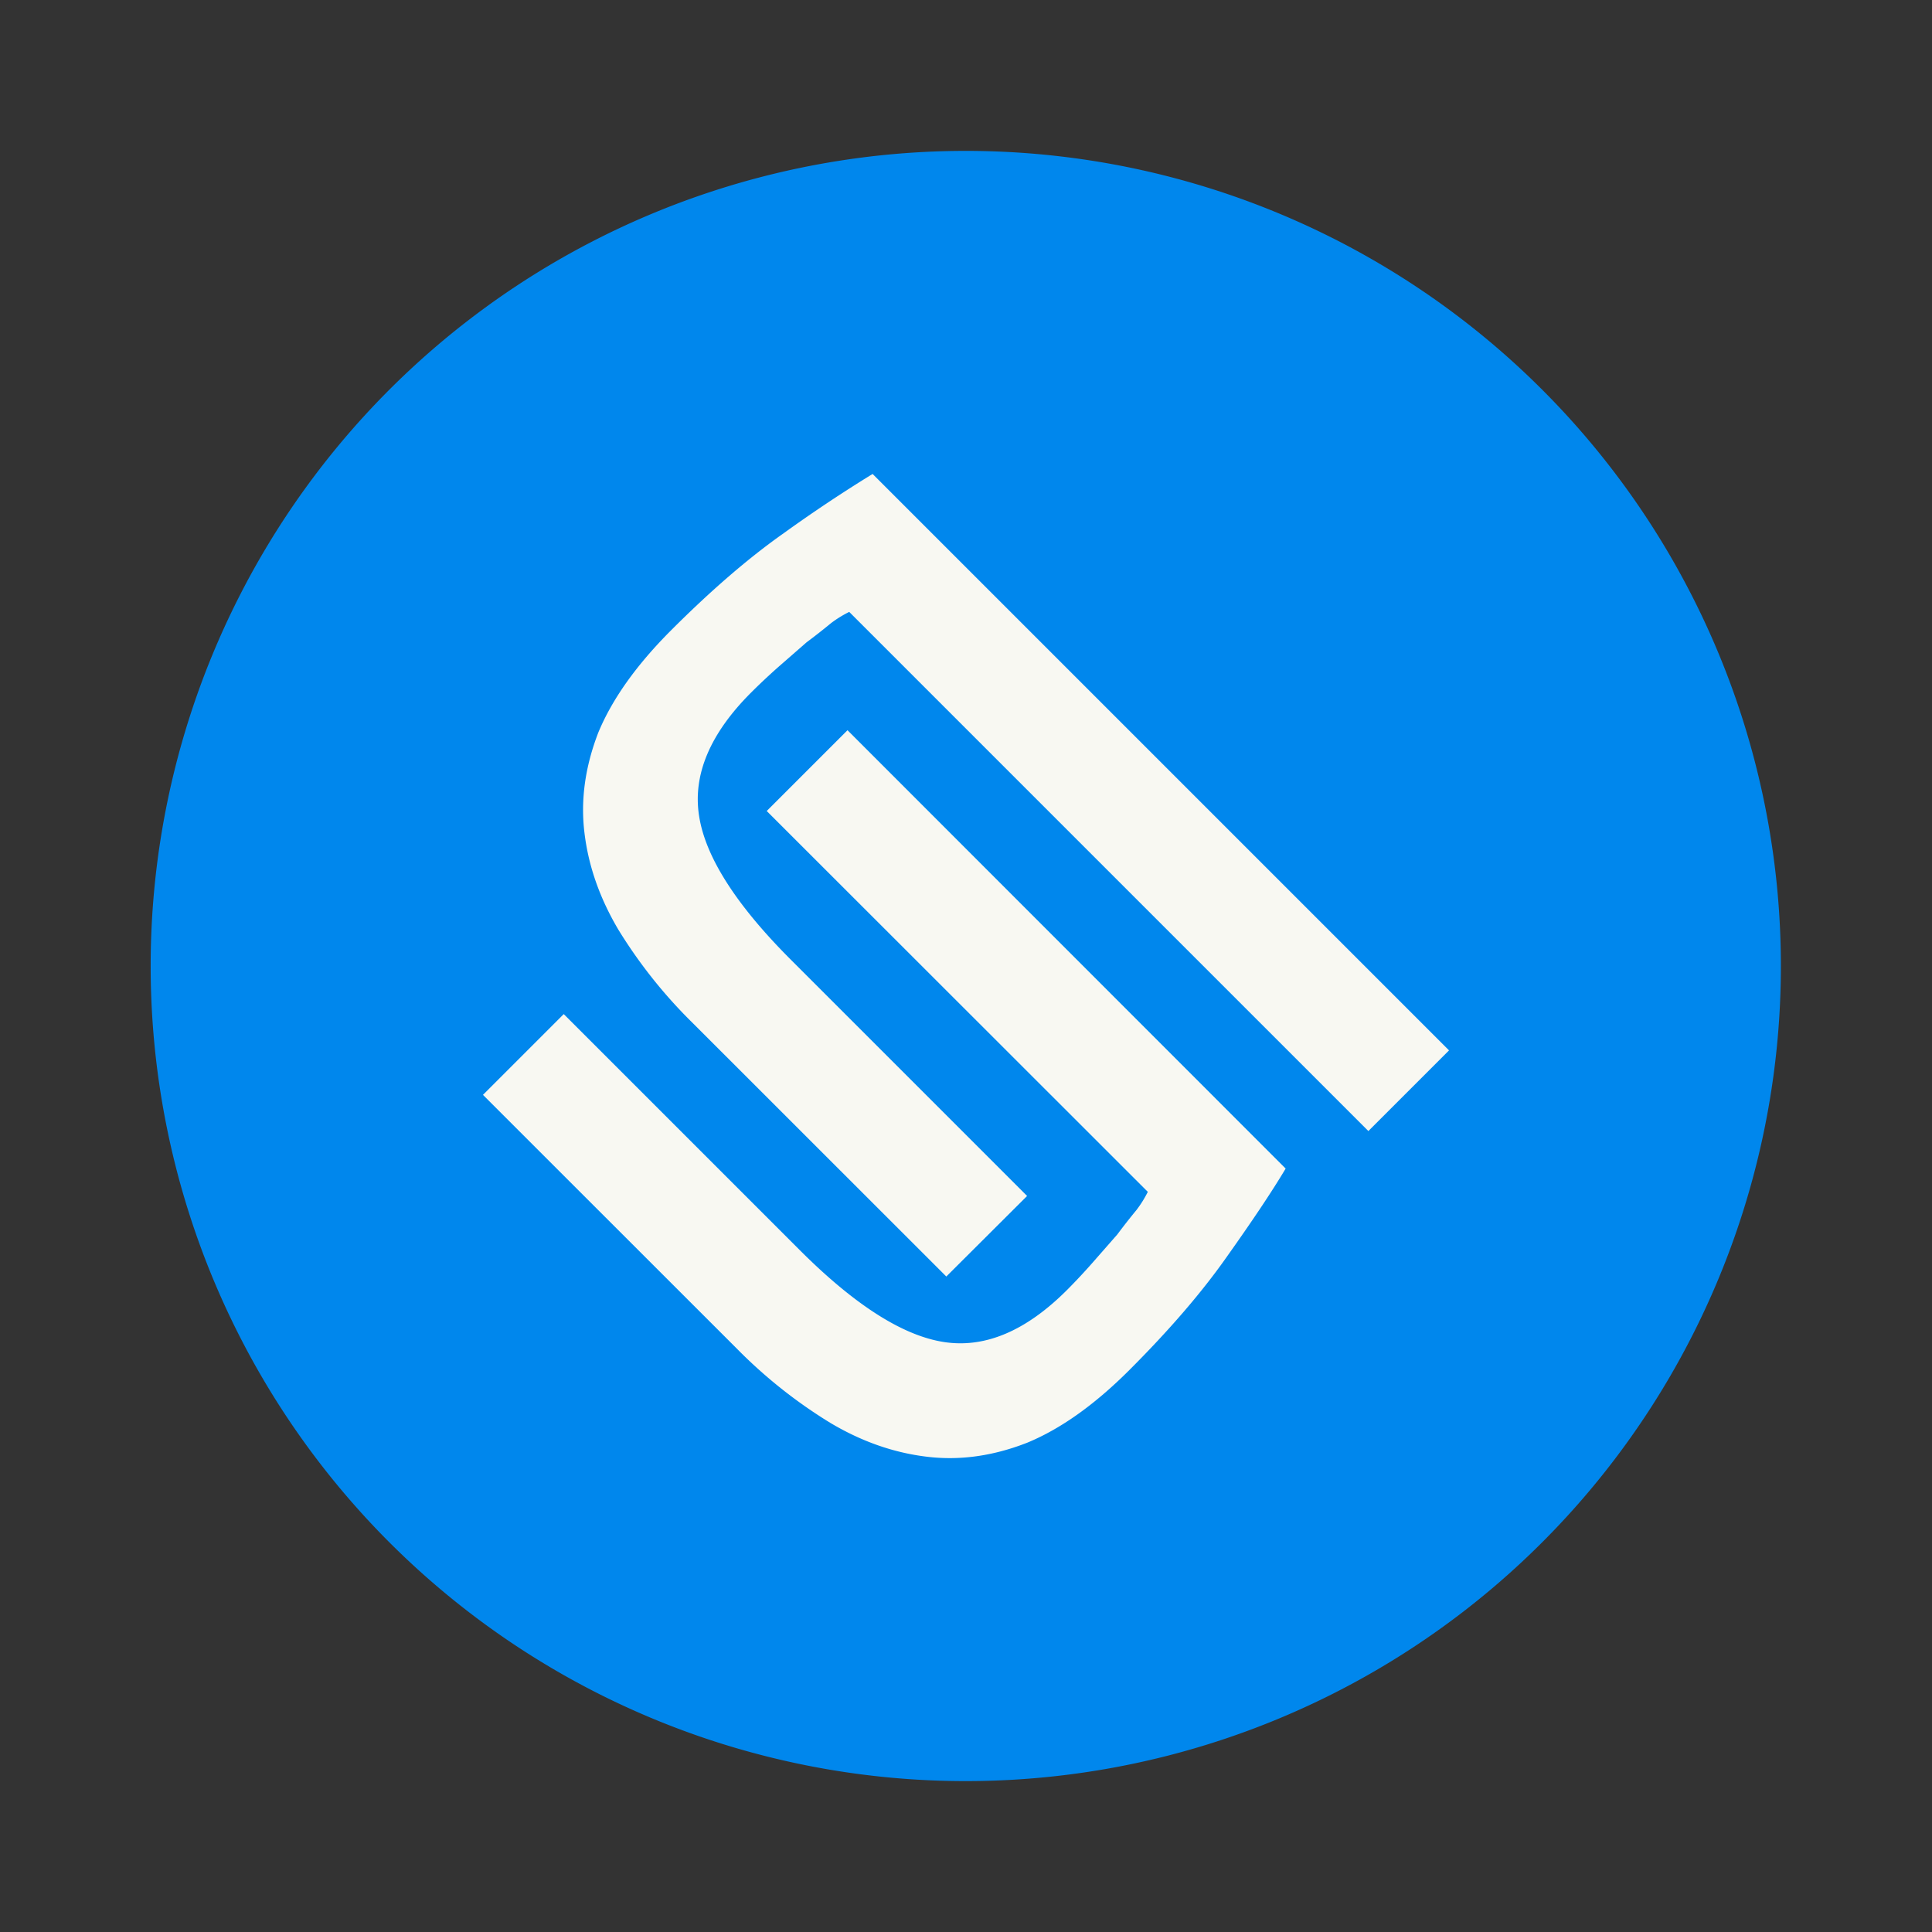 <svg xmlns="http://www.w3.org/2000/svg" width="64" height="64" viewBox="0 0 16.933 16.933"><rect x="0" y="0" width="16.933" height="16.933" fill="#333333" stroke="none"/><path fill="#0087ed" stroke-width=".927" d="M8.38 1.323a7.144 7.144 0 1 1 0 14.287 7.144 7.144 0 0 1 0-14.287z"/><path fill="#f8f8f2" d="M7.648 4.154a12.69 12.69 0 0 0-.776.517c-.31.218-.639.502-.989.852-.304.304-.517.603-.639.897-.116.3-.157.594-.121.883.035.289.134.57.296.844a4.3 4.3 0 0 0 .654.821l2.221 2.22.708-.706-2.07-2.07c-.48-.48-.75-.902-.805-1.262-.056-.36.096-.72.456-1.08.076-.076.157-.152.243-.228l.244-.213a5.34 5.34 0 0 0 .213-.167.988.988 0 0 1 .16-.099l4.55 4.55.707-.707zM7.428 6.4l-.708.708 3.34 3.338a.985.985 0 0 1-.1.16 5.38 5.38 0 0 0-.167.213l-.213.243a5.362 5.362 0 0 1-.228.244c-.36.36-.72.512-1.08.456-.36-.056-.781-.324-1.263-.806L4.941 8.888l-.708.708 2.221 2.22a4.3 4.3 0 0 0 .822.654c.273.163.555.262.844.297.289.036.583-.005.882-.122.294-.121.593-.334.897-.638.35-.35.634-.68.852-.99.223-.314.396-.572.517-.775z"/></svg>